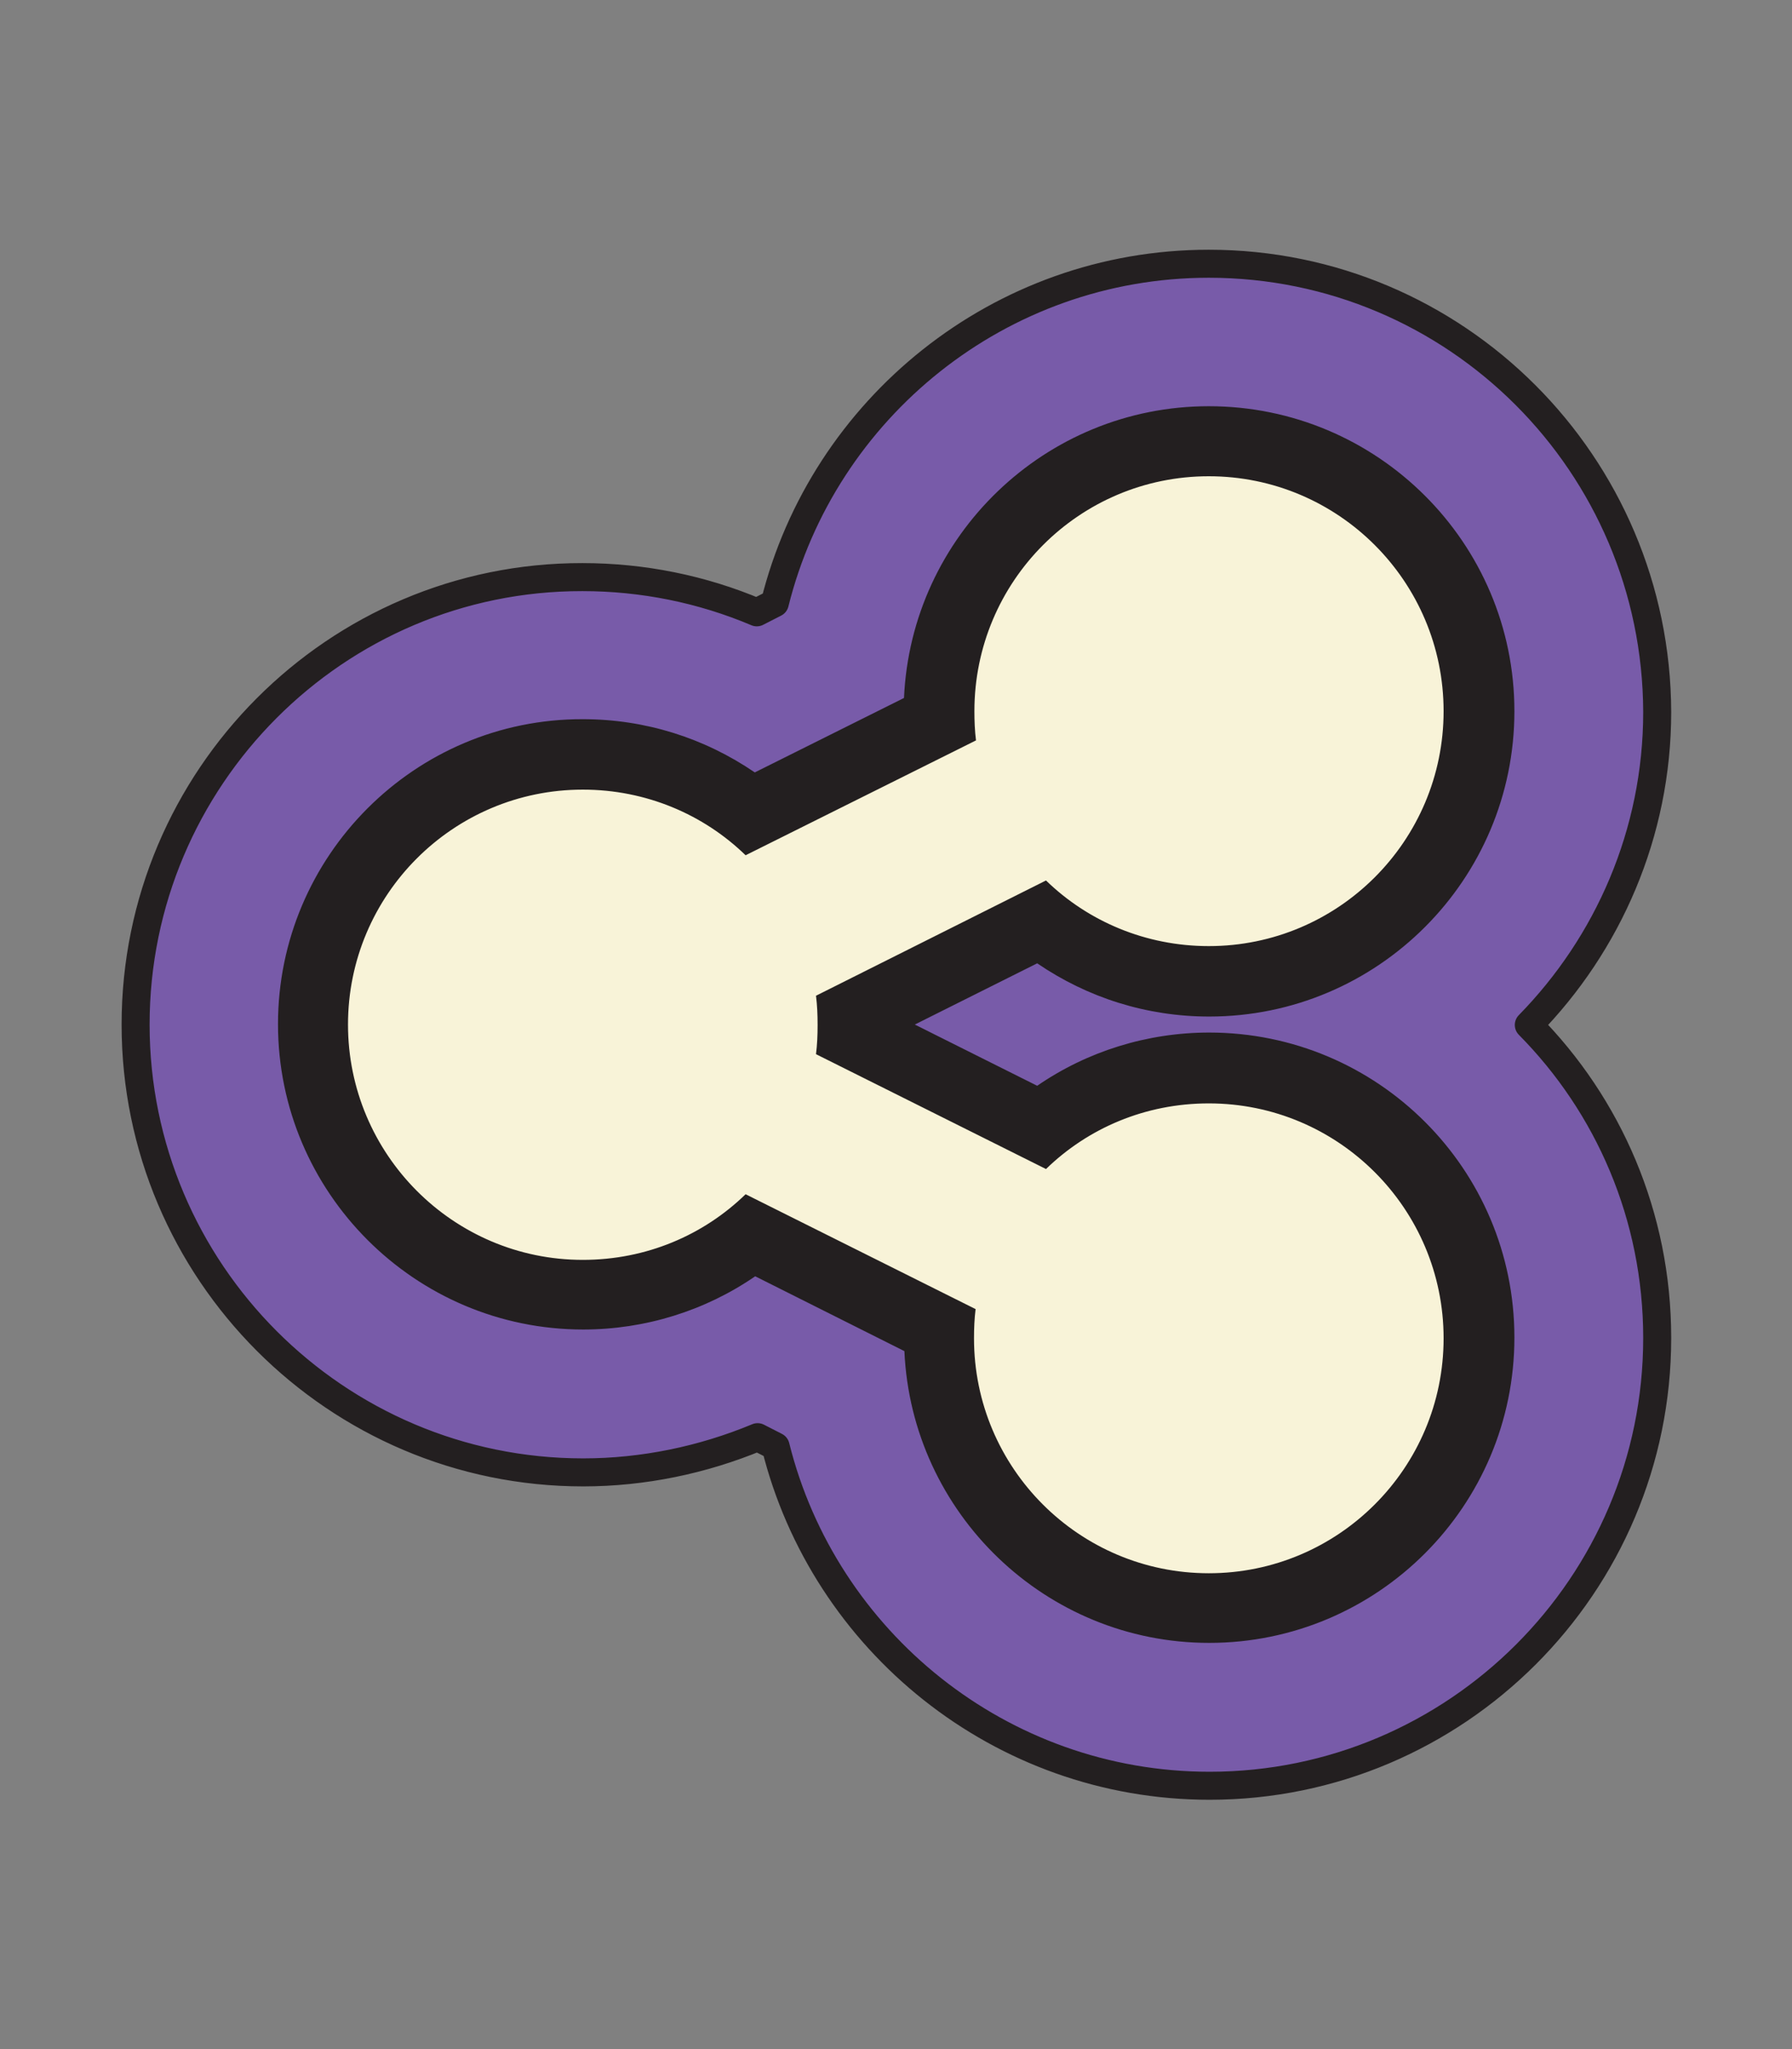 <?xml version="1.0" encoding="utf-8"?>
<!-- Generator: Adobe Illustrator 27.9.0, SVG Export Plug-In . SVG Version: 6.00 Build 0)  -->
<svg version="1.1" id="Capa_1" xmlns="http://www.w3.org/2000/svg" xmlns:xlink="http://www.w3.org/1999/xlink" x="0px" y="0px"
	 viewBox="0 0 448 512" style="enable-background:new 0 0 448 512;" xml:space="preserve">
<rect x="0" y="0" width="448" height="512" fill="#808080" stroke="none"/>
<style type="text/css">
	.st0{fill:#231F20;}
	.st1{fill:#785BA9;stroke:#231F20;stroke-width:7;stroke-linecap:round;stroke-linejoin:round;stroke-miterlimit:10;}
	.st2{fill:#F8F3D8;}
</style>
<g>
	<g>
		<g>
			<path class="st0" d="M302.2,422.8c-45,0-82.3-33.7-87.8-77.3L189.3,333c-13.2,7.5-28.3,11.5-43.6,11.5
				c-48.8,0.1-88.5-39.7-88.5-88.5s39.7-88.6,88.6-88.6c15.4,0,30.5,4,43.6,11.5l25.1-12.6c5.6-43.5,42.9-77.3,87.8-77.3
				c48.8,0.1,88.5,39.8,88.5,88.7c0,33.9-19.1,63.4-47.2,78.2c28,14.9,47.2,44.3,47.2,78.2C390.8,383.2,351.2,422.8,302.2,422.8z
				 M272.9,319.7c0.9,3.6,1.1,7.4,0.7,11.2c-0.1,1-0.2,2.1-0.2,3.5c0,15.9,12.9,28.9,28.9,28.9s28.9-12.9,28.9-28.9
				c0-16-12.9-28.9-28.9-28.9c-7.6,0-14.6,2.8-19.9,8C279.6,316.2,276.4,318.2,272.9,319.7z M145.8,227.1
				c-15.9,0-28.9,12.9-28.9,28.9s12.9,28.9,28.9,28.9c7.6,0,14.6-2.8,19.9-8c2.7-2.7,6-4.7,9.4-6.2c-0.9-3.6-1.1-7.4-0.7-11.2
				c0.1-1,0.2-2.1,0.2-3.5c0-1.4-0.1-2.5-0.2-3.5c-0.5-3.8-0.3-7.6,0.7-11.2c-3.4-1.4-6.7-3.5-9.4-6.2
				C160.3,230,153.2,227.1,145.8,227.1z M258.6,257.2c0.7-0.4,1.4-0.8,2.2-1.2c-0.7-0.4-1.5-0.8-2.2-1.2l-2.4,1.2L258.6,257.2z
				 M272.9,192.3c3.4,1.4,6.7,3.5,9.4,6.2c5.4,5.2,12.4,8,19.9,8c15.9,0,28.9-12.9,28.9-28.9c0-15.9-12.9-28.9-28.9-28.9
				c-16,0-28.9,12.9-28.9,28.9c0,1.4,0.1,2.5,0.2,3.5C274.1,185.1,273.9,188.8,272.9,192.3z"/>
			<path class="st1" d="M302.2,112.4c36,0,65.3,29.3,65.3,65.3s-29.3,65.3-65.3,65.3c-15.5,0-30.1-5.4-41.8-15.1l-49.5,24.8
				c0.1,1.1,0.1,2.2,0.1,3.4c0,1.1,0,2.3-0.1,3.4l49.5,24.8c11.7-9.8,26.3-15.1,41.8-15.1c36,0,65.3,29.3,65.3,65.3
				s-29.3,65.3-65.3,65.3s-65.3-29.3-65.3-65.3c0-1.1,0-2.3,0.1-3.4l-49.5-24.8c-11.7,9.8-26.3,15.1-41.8,15.1
				c-36,0-65.3-29.3-65.3-65.3s29.3-65.3,65.3-65.3c15.5,0,30.1,5.4,41.8,15.1l49.5-24.8c-0.1-1.1-0.1-2.2-0.1-3.4
				C237,141.8,266.2,112.4,302.2,112.4 M186.4,220.4c-1.7,0-3.3-0.6-4.6-1.8c-9.7-9.4-22.6-14.6-36.2-14.6
				c-28.7,0-52.2,23.4-52.2,52.2c0,28.8,23.4,52.2,52.2,52.2c13.6,0,26.4-5.2,36.2-14.6c1.2-1.2,2.9-1.8,4.6-1.8c1,0,2,0.3,2.9,0.7
				l57.5,28.7c2.5,1.2,4,4,3.6,6.8c-0.3,1.9-0.4,4-0.4,6.4c0,28.7,23.4,52.2,52.2,52.2c28.8,0,52.2-23.4,52.2-52.2
				c0-28.8-23.4-52.2-52.2-52.2c-13.6,0-26.4,5.2-36.2,14.6c-1.2,1.2-2.9,1.8-4.6,1.8c-1,0-2-0.3-2.9-0.7l-57.5-28.8
				c-2.5-1.2-4-4-3.6-6.8c0.3-1.9,0.4-4,0.4-6.4c0-2.4-0.1-4.5-0.4-6.4c-0.4-2.8,1.1-5.4,3.6-6.8l57.5-28.7c1-0.4,1.9-0.7,2.9-0.7
				c1.7,0,3.3,0.6,4.6,1.8c9.7,9.4,22.6,14.6,36.2,14.6c28.7,0,52.2-23.4,52.2-52.2c0-28.7-23.4-52.2-52.2-52.2
				c-28.8,0-52.2,23.4-52.2,52.2c0,2.4,0.1,4.5,0.4,6.4c0.4,2.8-1.1,5.4-3.6,6.8l-57.5,28.7C188.4,220.1,187.5,220.4,186.4,220.4
				 M302.2,65.9c-52.3,0-96.4,36.2-108.5,84.8l-4.5,2.3c-13.7-5.8-28.5-8.8-43.6-8.8C84,144.1,33.9,194.4,33.9,256
				S84,367.9,145.8,367.9c15,0,29.9-3.1,43.6-8.8l4.5,2.3c12.1,48.6,56.2,84.8,108.5,84.8c61.6,0,111.9-50.1,111.9-111.9
				c0-30.5-12.2-58.1-32.1-78.2c19.8-20.2,32.1-47.9,32.1-78.2C414.1,116,364,65.9,302.2,65.9L302.2,65.9z M296.7,178.4
				c0-0.1,0-0.3,0-0.6c0-3,2.5-5.6,5.6-5.6c3,0,5.6,2.5,5.6,5.6c0,3-2.5,5.6-5.6,5.6c-1.5,0-2.7-0.4-3.7-1.4
				c-0.5-0.5-1.1-1.1-1.7-1.5C296.9,179.7,296.8,179,296.7,178.4L296.7,178.4z M145.8,261.6c-3,0-5.6-2.5-5.6-5.6
				c0-3,2.5-5.6,5.6-5.6c1.5,0,2.7,0.4,3.7,1.4c0.5,0.5,1.1,1.1,1.7,1.5c0.1,0.6,0.1,1.3,0.2,1.9c0,0.1,0,0.3,0,0.6
				c0,0.4,0,0.5,0,0.6c-0.1,0.6-0.2,1.3-0.2,1.9c-0.5,0.5-1.1,1-1.7,1.5C148.5,261.1,147.3,261.6,145.8,261.6L145.8,261.6z
				 M296.9,331.7c0.5-0.5,1.1-1,1.6-1.5c1.1-1,2.2-1.5,3.8-1.5c3,0,5.6,2.5,5.6,5.6c0,3-2.5,5.6-5.6,5.6c-3,0-5.6-2.5-5.6-5.6
				c0-0.4,0-0.5,0-0.6C296.8,333,296.9,332.3,296.9,331.7L296.9,331.7z"/>
		</g>
		<g>
			<path class="st2" d="M302.2,401.8c-37.2,0-67.5-30.3-67.5-67.5c0-0.7,0-1.4,0-2l-47-23.4c-11.9,9.6-26.6,14.8-42.1,14.8
				c-37.1,0-67.4-30.3-67.4-67.5s30.3-67.5,67.5-67.5c15.5,0,30.2,5.2,42.1,14.8l47-23.4c0-0.7,0-1.3,0-2
				c0-37.2,30.3-67.5,67.5-67.5s67.5,30.3,67.5,67.5s-30.3,67.5-67.5,67.5c-15.5,0-30.2-5.2-42.1-14.8l-47,23.4c0,0.7,0,1.3,0,2
				c0,0.7,0,1.4,0,2l47,23.4c11.9-9.6,26.6-14.8,42.1-14.8c37.2,0,67.5,30.3,67.5,67.5S339.5,401.8,302.2,401.8z"/>
			<path class="st0" d="M302.2,119c32.4,0,58.7,26.3,58.7,58.7c0,32.4-26.3,58.7-58.7,58.7c-15.8,0-30.2-6.2-40.7-16.4L204,248.8
				c0.3,2.4,0.4,4.7,0.4,7.3s-0.1,4.9-0.4,7.3l57.5,28.7c10.5-10.2,24.8-16.4,40.7-16.4c32.4,0,58.7,26.3,58.7,58.7
				c0,32.4-26.3,58.7-58.7,58.7c-32.4,0-58.7-26.3-58.7-58.7c0-2.5,0.1-4.9,0.4-7.3l-57.5-28.7c-10.5,10.2-24.8,16.4-40.7,16.4
				C113.3,314.8,87,288.4,87,256s26.3-58.7,58.7-58.7c15.8,0,30.2,6.2,40.7,16.4L244,185c-0.3-2.4-0.4-4.8-0.4-7.3
				C243.6,145.3,269.8,119,302.2,119 M302.2,101.5c-40.9,0-74.4,32.4-76.2,72.9L188.7,193c-12.6-8.6-27.4-13.3-43-13.3
				c-42-0.1-76.2,34.2-76.2,76.2s34.2,76.3,76.3,76.3c15.5,0,30.5-4.7,43-13.3l37.3,18.7c1.8,40.5,35.3,72.9,76.2,72.9
				c42.1,0,76.3-34.2,76.3-76.3S344.4,258,302.3,258c-15.5,0-30.5,4.7-43,13.3L228.7,256l30.6-15.3c12.6,8.6,27.4,13.3,43,13.3
				c42.1,0,76.3-34.2,76.3-76.3S344.3,101.5,302.2,101.5L302.2,101.5z"/>
		</g>
	</g>
</g>
</svg>
